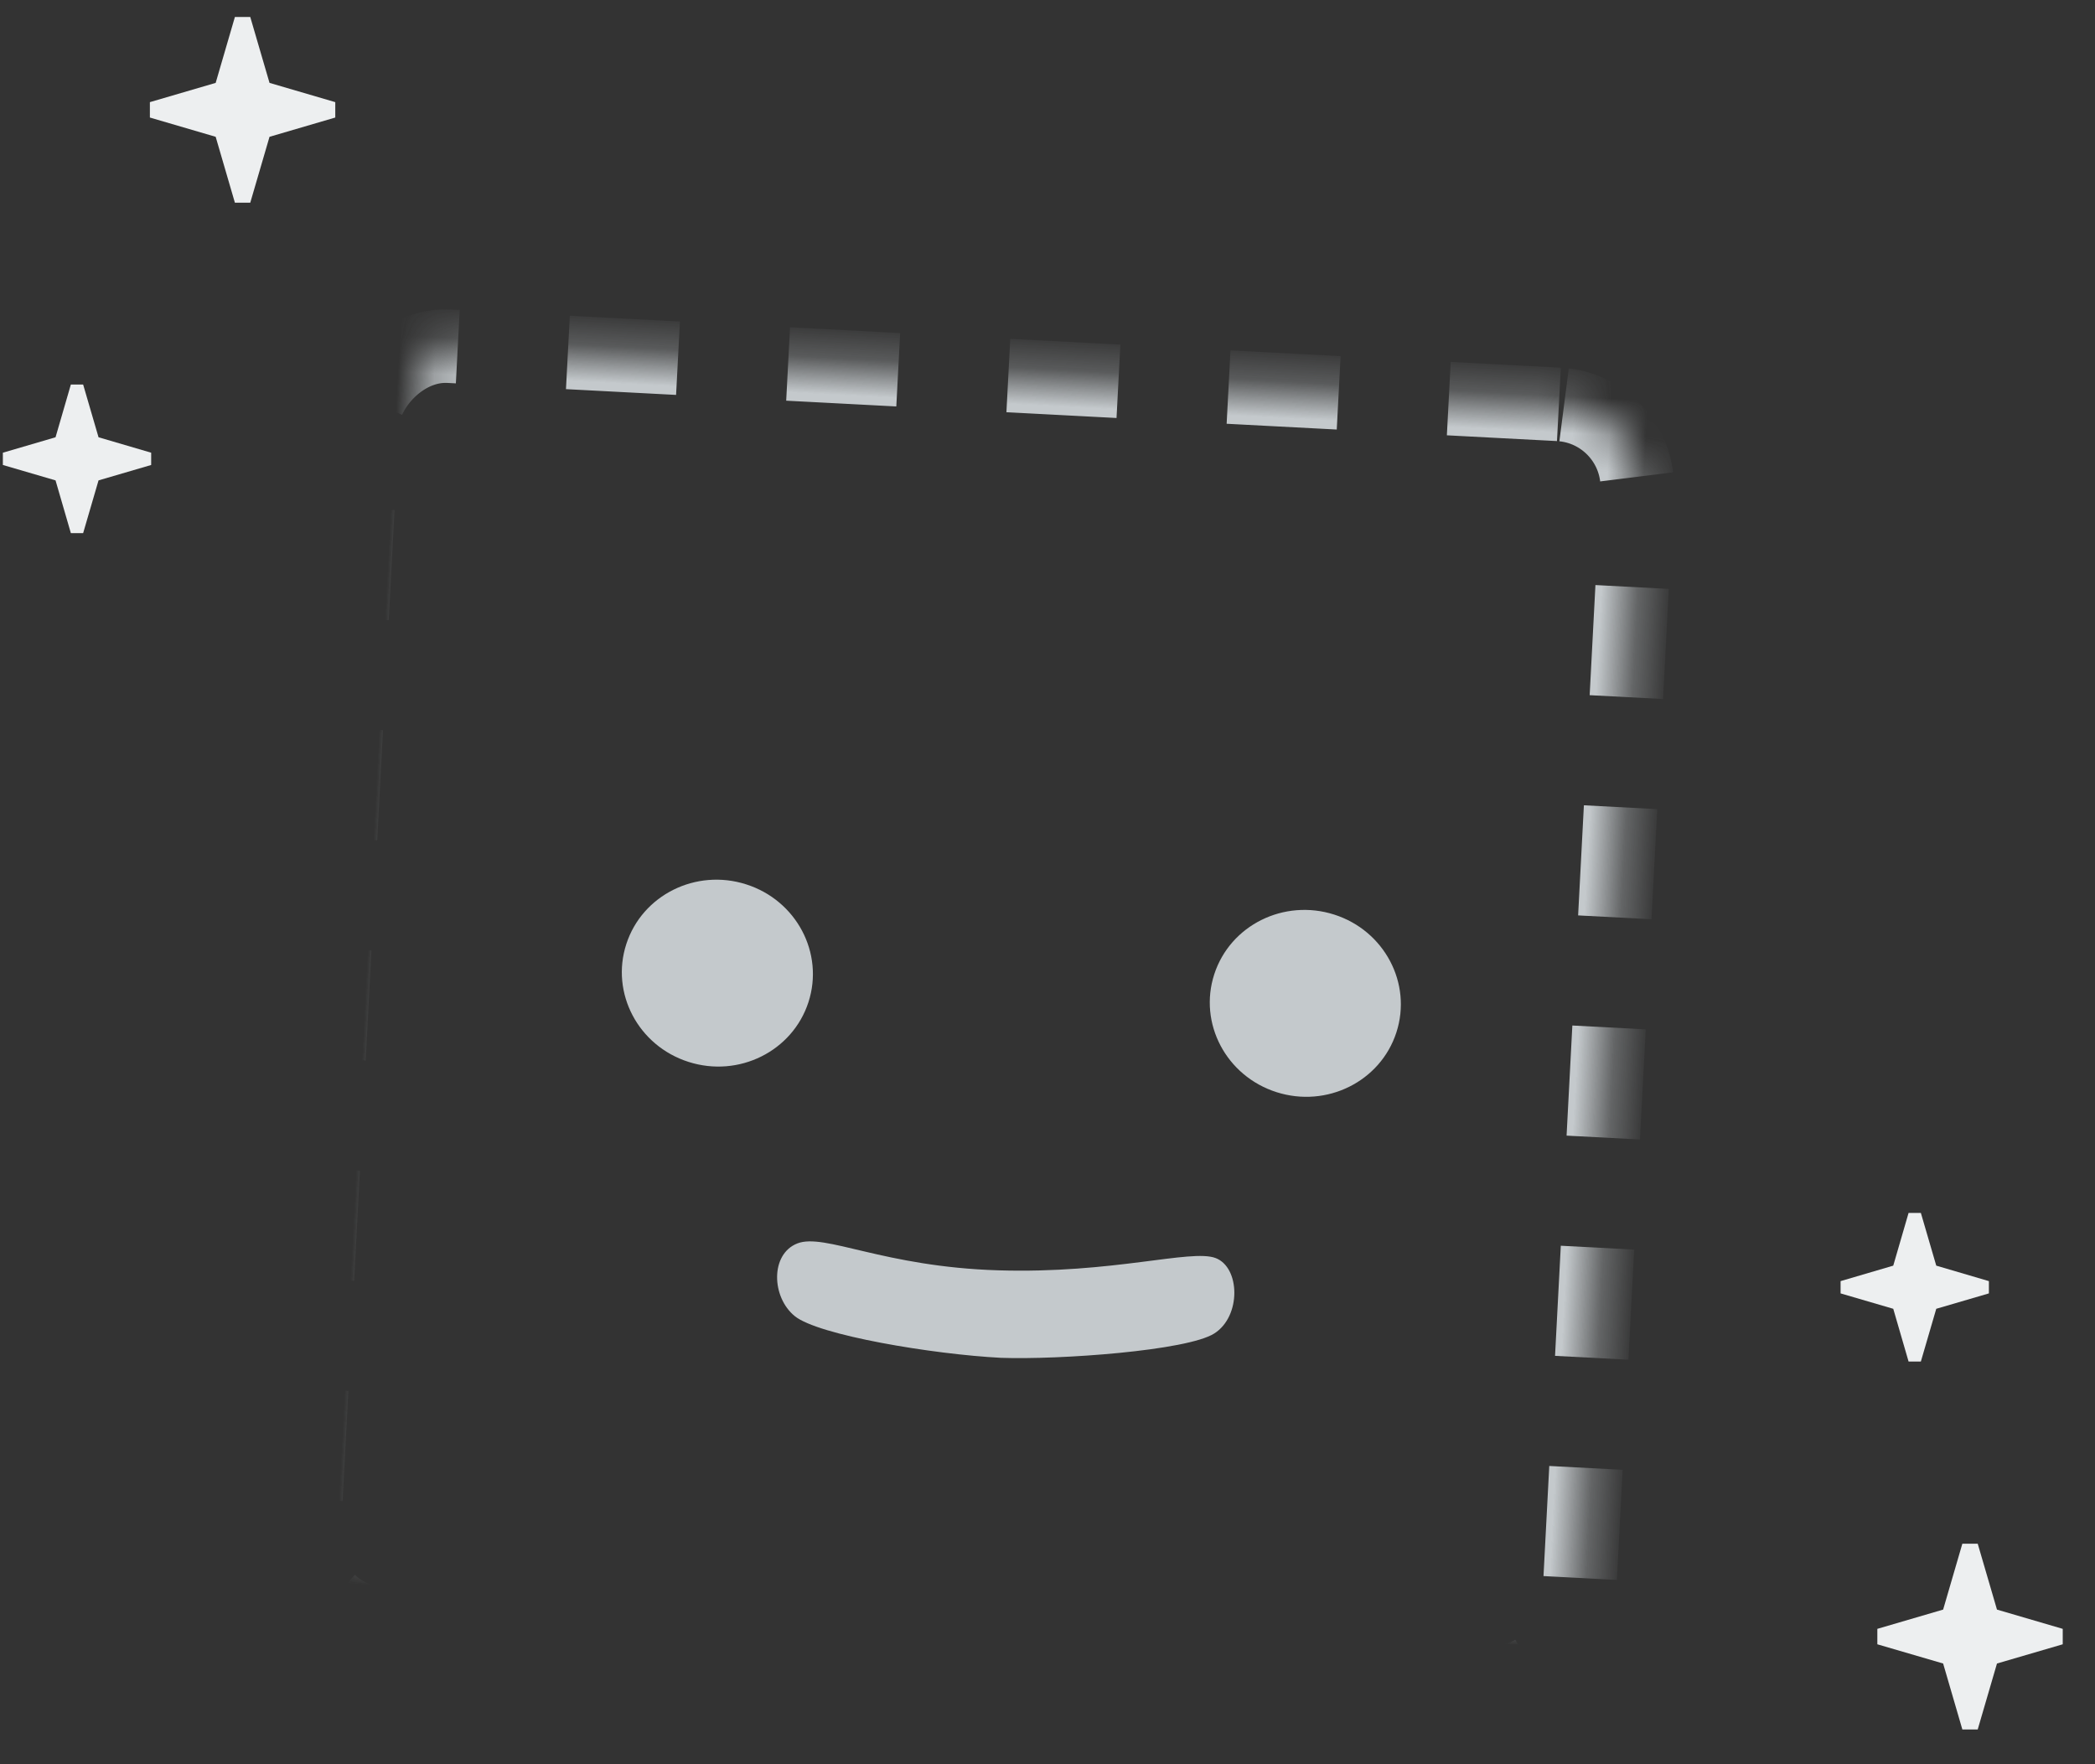 <?xml version="1.0" encoding="UTF-8"?>
<svg width="57px" height="48px" viewBox="0 0 57 48" version="1.1" xmlns="http://www.w3.org/2000/svg" xmlns:xlink="http://www.w3.org/1999/xlink">
    <rect x="0" y="0" width="57" height="48" fill="#333333" stroke="none"/>
    <defs>
        <rect id="path-1" x="1.666" y="1.734" width="34.736" height="34.815" rx="2.25"></rect>
        <mask id="mask-2" maskContentUnits="userSpaceOnUse" maskUnits="objectBoundingBox" x="0" y="0" width="34.736" height="34.815" fill="white">
            <use xlink:href="#path-1"></use>
        </mask>
    </defs>
    <g id="Board" stroke="none" stroke-width="1" fill="none" fill-rule="evenodd">
        <g id="2.5-team-search-empty-members" transform="translate(-826, -495)">
            <g id="illustration_missing" transform="translate(826, 495)">
                <g id="avatar" transform="translate(26.459, 27.459) scale(-1, 1) rotate(-8) translate(-26.459, -27.459) translate(7.459, 8.459)">
                    <use id="Rectangle-Copy" stroke="#C4C9CC" mask="url(#mask-2)" stroke-width="2" stroke-dasharray="3,3" transform="translate(19.034, 19.141) rotate(5) translate(-19.034, -19.141) " xlink:href="#path-1"></use>
                    <g id="Group-14" transform="translate(18.287, 21.77) rotate(-4) translate(-18.287, -21.77) translate(6.787, 14.27)" fill="#C4C9CC">
                        <path d="M4.531,10.032 C5.239,9.928 7.164,11.033 10.243,11.589 C13.321,12.146 15.075,11.572 15.74,12.009 C16.404,12.445 16.128,13.588 15.396,13.96 C14.663,14.333 11.511,14.195 9.674,13.902 C8.107,13.626 4.763,12.661 4.136,12.048 C3.508,11.434 3.822,10.136 4.531,10.032 Z M21.986,5.01 C22.133,6.404 21.093,7.652 19.664,7.794 C18.234,7.938 16.957,6.922 16.81,5.527 C16.664,4.132 17.704,2.885 19.134,2.743 C20.562,2.599 21.84,3.615 21.986,5.01 Z M6.168,2.489 C6.314,3.884 5.275,5.13 3.845,5.273 C2.416,5.416 1.139,4.402 0.992,3.006 C0.846,1.611 1.885,0.364 3.314,0.221 C4.744,0.078 6.022,1.093 6.168,2.489 Z" id="Combined-Shape"></path>
                    </g>
                </g>
                <g id="stars" fill="#EDEFF0">
                    <path d="M56.122,44.317 L56.122,44.737 L54.333,45.26 L53.809,47.054 L53.391,47.054 L52.868,45.26 L51.078,44.737 L51.078,44.317 L52.868,43.793 L53.391,42 L53.809,42 L54.333,43.793 L56.122,44.317 Z M9.122,2.779 L9.122,3.198 L7.333,3.722 L6.809,5.515 L6.391,5.515 L5.868,3.722 L4.078,3.198 L4.078,2.779 L5.868,2.255 L6.391,0.462 L6.809,0.462 L7.333,2.255 L9.122,2.779 Z M52.262,37.044 L51.928,37.044 L51.511,35.609 L50.078,35.19 L50.078,34.856 L51.511,34.435 L51.928,33 L52.262,33 L52.681,34.435 L54.113,34.856 L54.113,35.19 L52.681,35.609 L52.262,37.044 Z M2.262,14.505 L1.928,14.505 L1.511,13.07 L0.078,12.651 L0.078,12.317 L1.511,11.897 L1.928,10.462 L2.262,10.462 L2.681,11.897 L4.113,12.317 L4.113,12.651 L2.681,13.07 L2.262,14.505 Z" id="Combined-Shape"></path>
                </g>
            </g>
        </g>
    </g>
</svg>